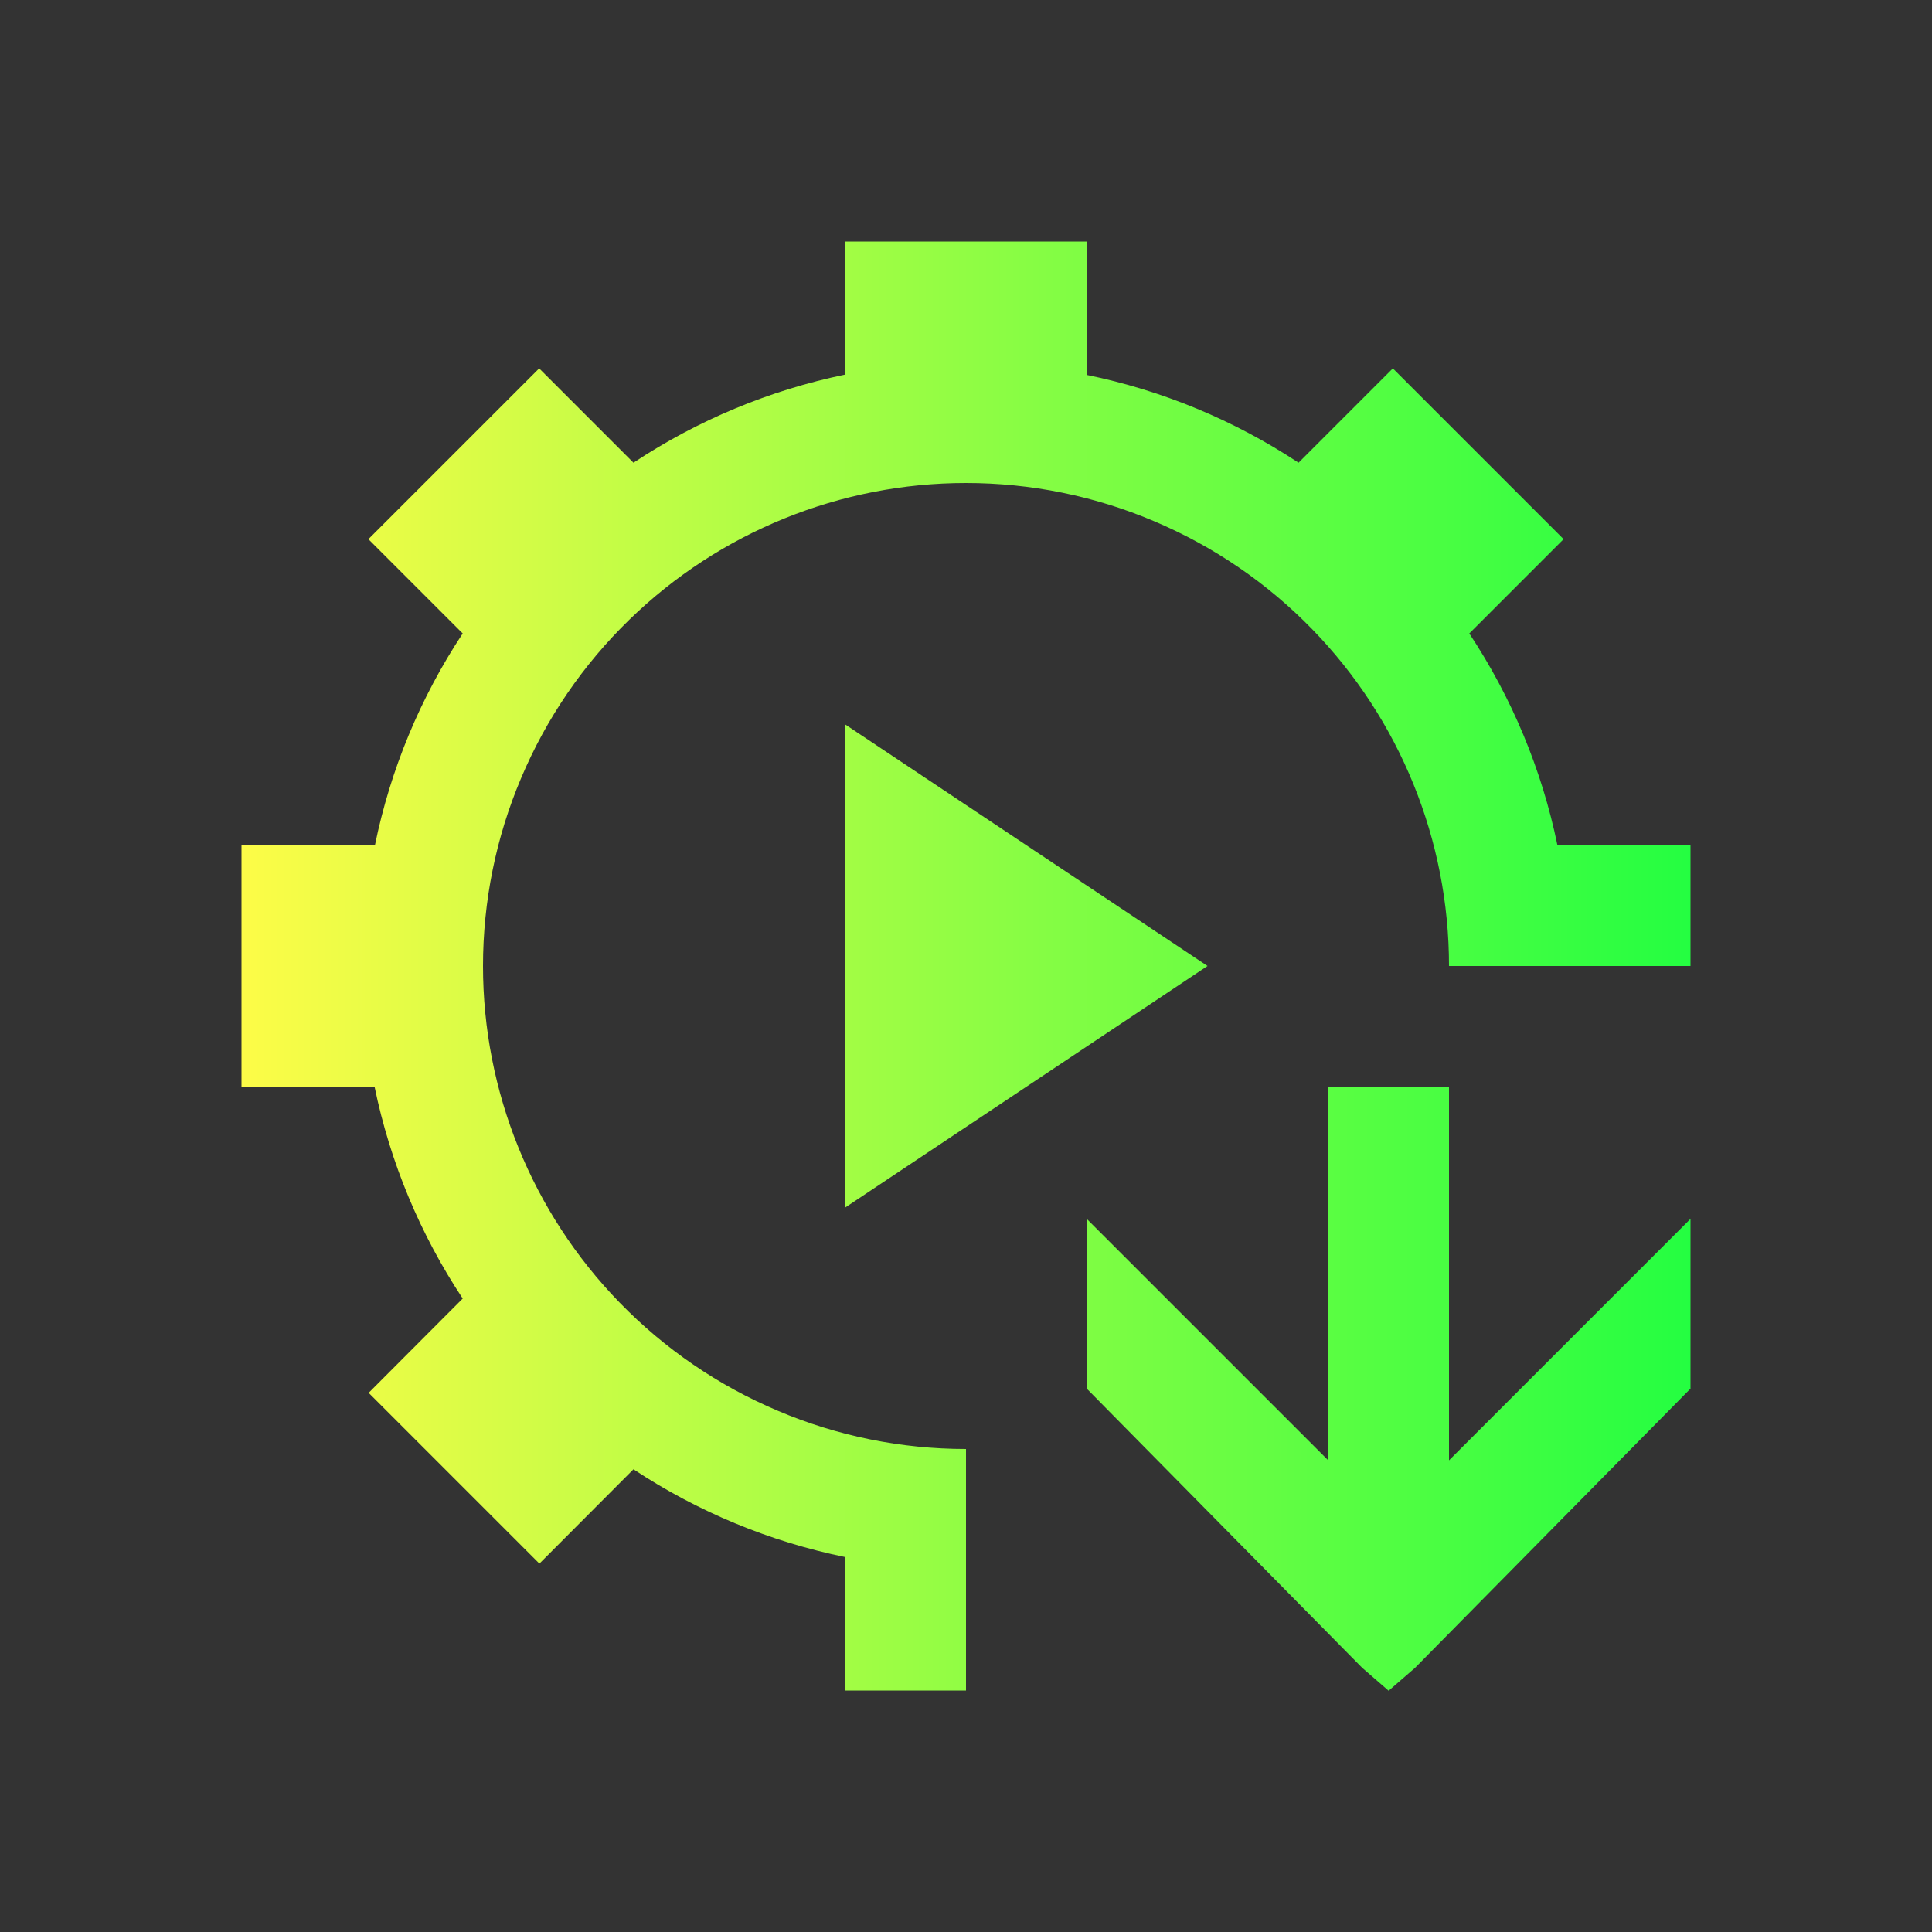 <svg width="16" height="16" viewBox="0 0 16 16" fill="none" xmlns="http://www.w3.org/2000/svg">
<rect x="0" y="0" width="16" height="16" fill="#333333" stroke="none"/>
<path d="M7 2V3.102C6.374 3.231 5.779 3.479 5.246 3.832L4.465 3.051L3.051 4.465L3.832 5.246C3.48 5.779 3.233 6.374 3.105 7H2V9H3.102C3.231 9.626 3.479 10.221 3.832 10.754L3.053 11.535L4.467 12.949L5.246 12.168C5.779 12.52 6.374 12.767 7 12.895V14H8V12C7.465 12 6.935 11.893 6.443 11.684C5.95 11.476 5.504 11.171 5.131 10.787C4.406 10.041 4 9.041 4 8C4 7.465 4.107 6.935 4.316 6.443C4.524 5.95 4.829 5.504 5.213 5.131C5.959 4.406 6.959 4 8 4C8.535 4 9.065 4.107 9.557 4.316C10.05 4.524 10.496 4.829 10.869 5.213C11.594 5.959 12 6.959 12 8H14V7H12.898C12.769 6.374 12.521 5.779 12.168 5.246L12.949 4.465L11.535 3.051L10.754 3.832C10.221 3.48 9.626 3.233 9 3.105V2H7ZM7 6V10L10 8L7 6ZM11 9V12.094L9 10.094V11.5L11.281 13.812L11.5 14.002L11.719 13.812L14 11.5V10.094L12 12.094V9H11Z" fill="url(#paint0_linear_10_10791)"/>
<defs>
<linearGradient id="paint0_linear_10_10791" x1="2" y1="8.001" x2="14" y2="8.001" gradientUnits="userSpaceOnUse">
<stop stop-color="#FDFC47"/>
<stop offset="1" stop-color="#24FE41"/>
</linearGradient>
</defs>
</svg>
